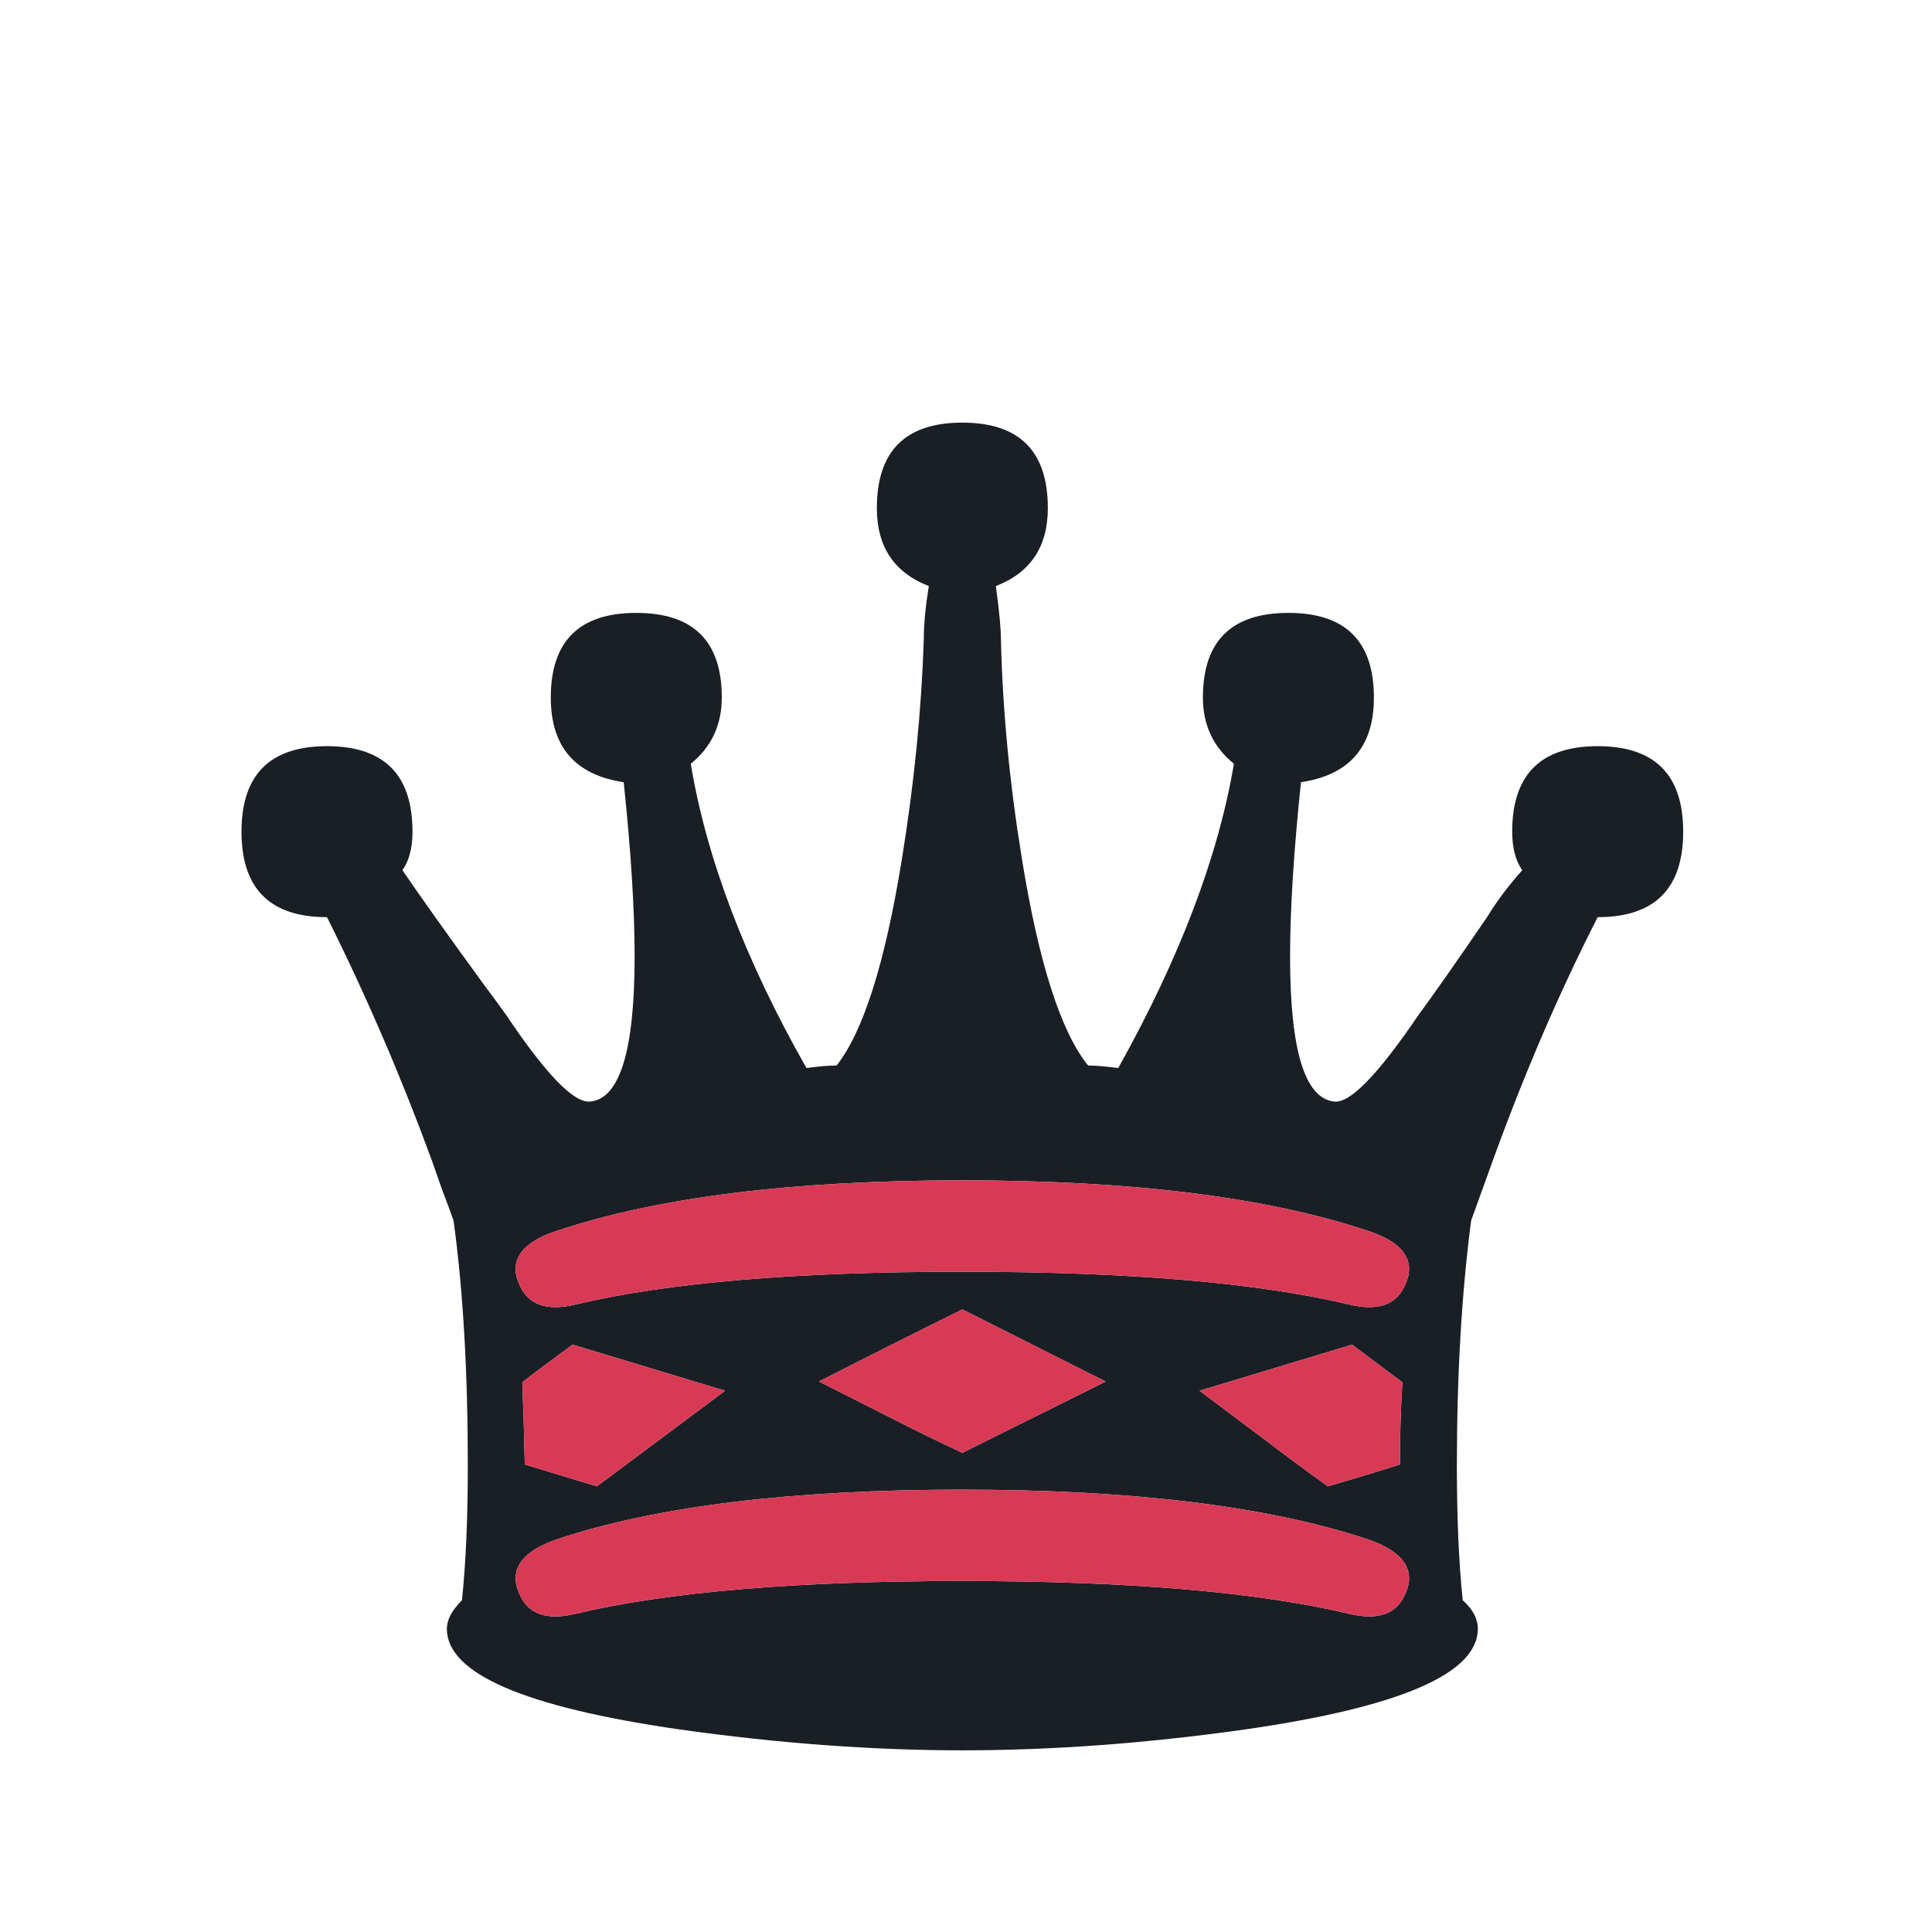 <svg width="180" height="180" viewBox="0 0 180 180" fill="none" xmlns="http://www.w3.org/2000/svg">
<path d="M48.895 136.444L55.611 138.475L67.56 129.572L53.347 125.277C51.212 126.839 49.65 128.01 48.661 128.791C48.765 131.342 48.843 133.893 48.895 136.444ZM89.66 121.997C85.234 124.184 80.783 126.422 76.306 128.713L82.943 132.071C85.182 133.216 87.421 134.31 89.66 135.351L103.013 128.713L89.66 121.997ZM89.66 118.483C105.07 118.483 117.07 119.498 125.66 121.529C128.42 122.205 130.189 121.555 130.971 119.576C131.179 119.108 131.283 118.665 131.283 118.249C131.283 116.687 129.981 115.489 127.378 114.656C118.007 111.533 105.434 109.97 89.66 109.97C73.885 109.97 61.312 111.533 51.941 114.656C49.338 115.489 48.036 116.687 48.036 118.249C48.036 118.665 48.14 119.108 48.349 119.576C49.13 121.555 50.9 122.205 53.659 121.529C62.197 119.498 74.197 118.483 89.66 118.483ZM89.66 147.299C105.07 147.299 117.07 148.314 125.66 150.344C128.42 151.021 130.189 150.371 130.971 148.392C131.179 147.923 131.283 147.481 131.283 147.065C131.283 145.503 129.981 144.28 127.378 143.394C118.059 140.323 105.486 138.787 89.66 138.787C73.781 138.787 61.208 140.323 51.941 143.394C49.338 144.28 48.036 145.503 48.036 147.065C48.036 147.481 48.14 147.923 48.349 148.392C49.13 150.371 50.9 151.021 53.659 150.344C62.197 148.314 74.197 147.299 89.66 147.299ZM89.66 163.074C81.278 163.074 72.479 162.423 63.264 161.121C48.843 159.039 41.633 155.915 41.633 151.75C41.633 150.917 42.101 150.032 43.038 149.095C43.403 145.659 43.585 141.468 43.585 136.522C43.585 127.776 43.142 120.175 42.257 113.719C41.945 112.834 41.607 111.923 41.242 110.986L40.227 108.097C37.364 100.287 34.11 92.738 30.465 85.449C25.155 85.449 22.5 82.794 22.5 77.484C22.5 72.174 25.155 69.519 30.465 69.519C35.776 69.519 38.431 72.174 38.431 77.484C38.431 78.994 38.118 80.191 37.494 81.076C39.16 83.523 41.737 87.141 45.225 91.931C45.589 92.4 46.24 93.285 47.177 94.587C50.874 100.105 53.477 102.786 54.986 102.63C57.746 102.37 59.126 97.867 59.126 89.12C59.126 84.747 58.787 79.332 58.11 72.877C53.581 72.2 51.316 69.571 51.316 64.99C51.316 59.731 53.971 57.102 59.282 57.102C64.592 57.102 67.247 59.731 67.247 64.99C67.247 67.54 66.284 69.597 64.358 71.159C65.815 79.957 69.407 89.407 75.134 99.506C76.279 99.35 77.217 99.272 77.946 99.272C80.445 96.096 82.475 89.666 84.037 79.983C85.182 72.903 85.859 66.082 86.068 59.523C86.068 58.169 86.223 56.53 86.536 54.603C83.308 53.354 81.694 50.933 81.694 47.34C81.694 42.03 84.349 39.375 89.66 39.375C94.97 39.375 97.625 42.03 97.625 47.34C97.625 50.933 96.011 53.354 92.783 54.603C93.095 56.894 93.252 58.534 93.252 59.523C93.408 66.135 94.059 72.955 95.204 79.983C96.766 89.666 98.822 96.096 101.374 99.272C102.05 99.272 102.988 99.35 104.185 99.506C109.911 89.25 113.504 79.801 114.961 71.159C113.035 69.597 112.072 67.54 112.072 64.99C112.072 59.731 114.727 57.102 120.037 57.102C125.348 57.102 128.003 59.731 128.003 64.99C128.003 69.571 125.738 72.2 121.209 72.877C120.532 79.332 120.194 84.747 120.194 89.12C120.194 97.867 121.574 102.37 124.333 102.63C125.791 102.786 128.393 100.105 132.142 94.587C133.6 92.608 135.734 89.562 138.545 85.449C139.431 83.992 140.524 82.534 141.825 81.076C141.201 80.191 140.888 78.994 140.888 77.484C140.888 72.174 143.543 69.519 148.854 69.519C154.164 69.519 156.819 72.174 156.819 77.484C156.819 82.794 154.164 85.449 148.854 85.449C145.313 92.374 142.06 99.923 139.092 108.097L137.062 113.719C136.177 120.487 135.734 128.088 135.734 136.522C135.734 141.468 135.916 145.659 136.281 149.095C137.218 149.928 137.686 150.813 137.686 151.75C137.686 155.915 130.476 159.039 116.055 161.121C106.84 162.423 98.041 163.074 89.66 163.074ZM130.424 136.444C130.424 133.893 130.502 131.342 130.658 128.791C129.617 128.01 128.055 126.839 125.972 125.277L111.76 129.572L117.695 134.024C119.673 135.533 121.678 137.017 123.708 138.475C125.895 137.85 128.133 137.173 130.424 136.444Z" fill="#1A1F25"/>
<path d="M48.895 136.444L55.611 138.475L67.559 129.572L53.346 125.277C51.212 126.839 49.65 128.01 48.661 128.791C48.765 131.342 48.843 133.893 48.895 136.444ZM89.659 121.997C85.234 124.184 80.783 126.422 76.305 128.713L82.944 132.071C85.182 133.216 87.421 134.31 89.659 135.351L103.013 128.713L89.659 121.997ZM89.659 118.483C105.069 118.483 117.07 119.498 125.66 121.529C128.419 122.205 130.19 121.555 130.97 119.576C131.178 119.108 131.282 118.665 131.282 118.249C131.282 116.687 129.981 115.489 127.378 114.656C118.007 111.533 105.434 109.971 89.659 109.971C73.884 109.971 61.312 111.533 51.941 114.656C49.338 115.489 48.036 116.687 48.036 118.249C48.036 118.665 48.14 119.108 48.348 119.576C49.129 121.555 50.899 122.205 53.659 121.529C62.197 119.498 74.197 118.483 89.659 118.483ZM89.659 147.299C105.069 147.299 117.07 148.314 125.66 150.344C128.419 151.022 130.19 150.371 130.97 148.393C131.178 147.924 131.282 147.481 131.282 147.065C131.282 145.503 129.981 144.28 127.378 143.394C118.059 140.323 105.486 138.787 89.659 138.787C73.78 138.787 61.208 140.323 51.941 143.394C49.338 144.28 48.036 145.503 48.036 147.065C48.036 147.481 48.14 147.924 48.348 148.393C49.129 150.371 50.899 151.022 53.659 150.344C62.197 148.314 74.197 147.299 89.659 147.299ZM130.424 136.444C130.424 133.893 130.502 131.342 130.658 128.791C129.617 128.01 128.055 126.839 125.972 125.277L111.76 129.572L117.695 134.024C119.673 135.533 121.677 137.017 123.708 138.475C125.894 137.85 128.133 137.173 130.424 136.444Z" fill="#D83A56"/>
</svg>

